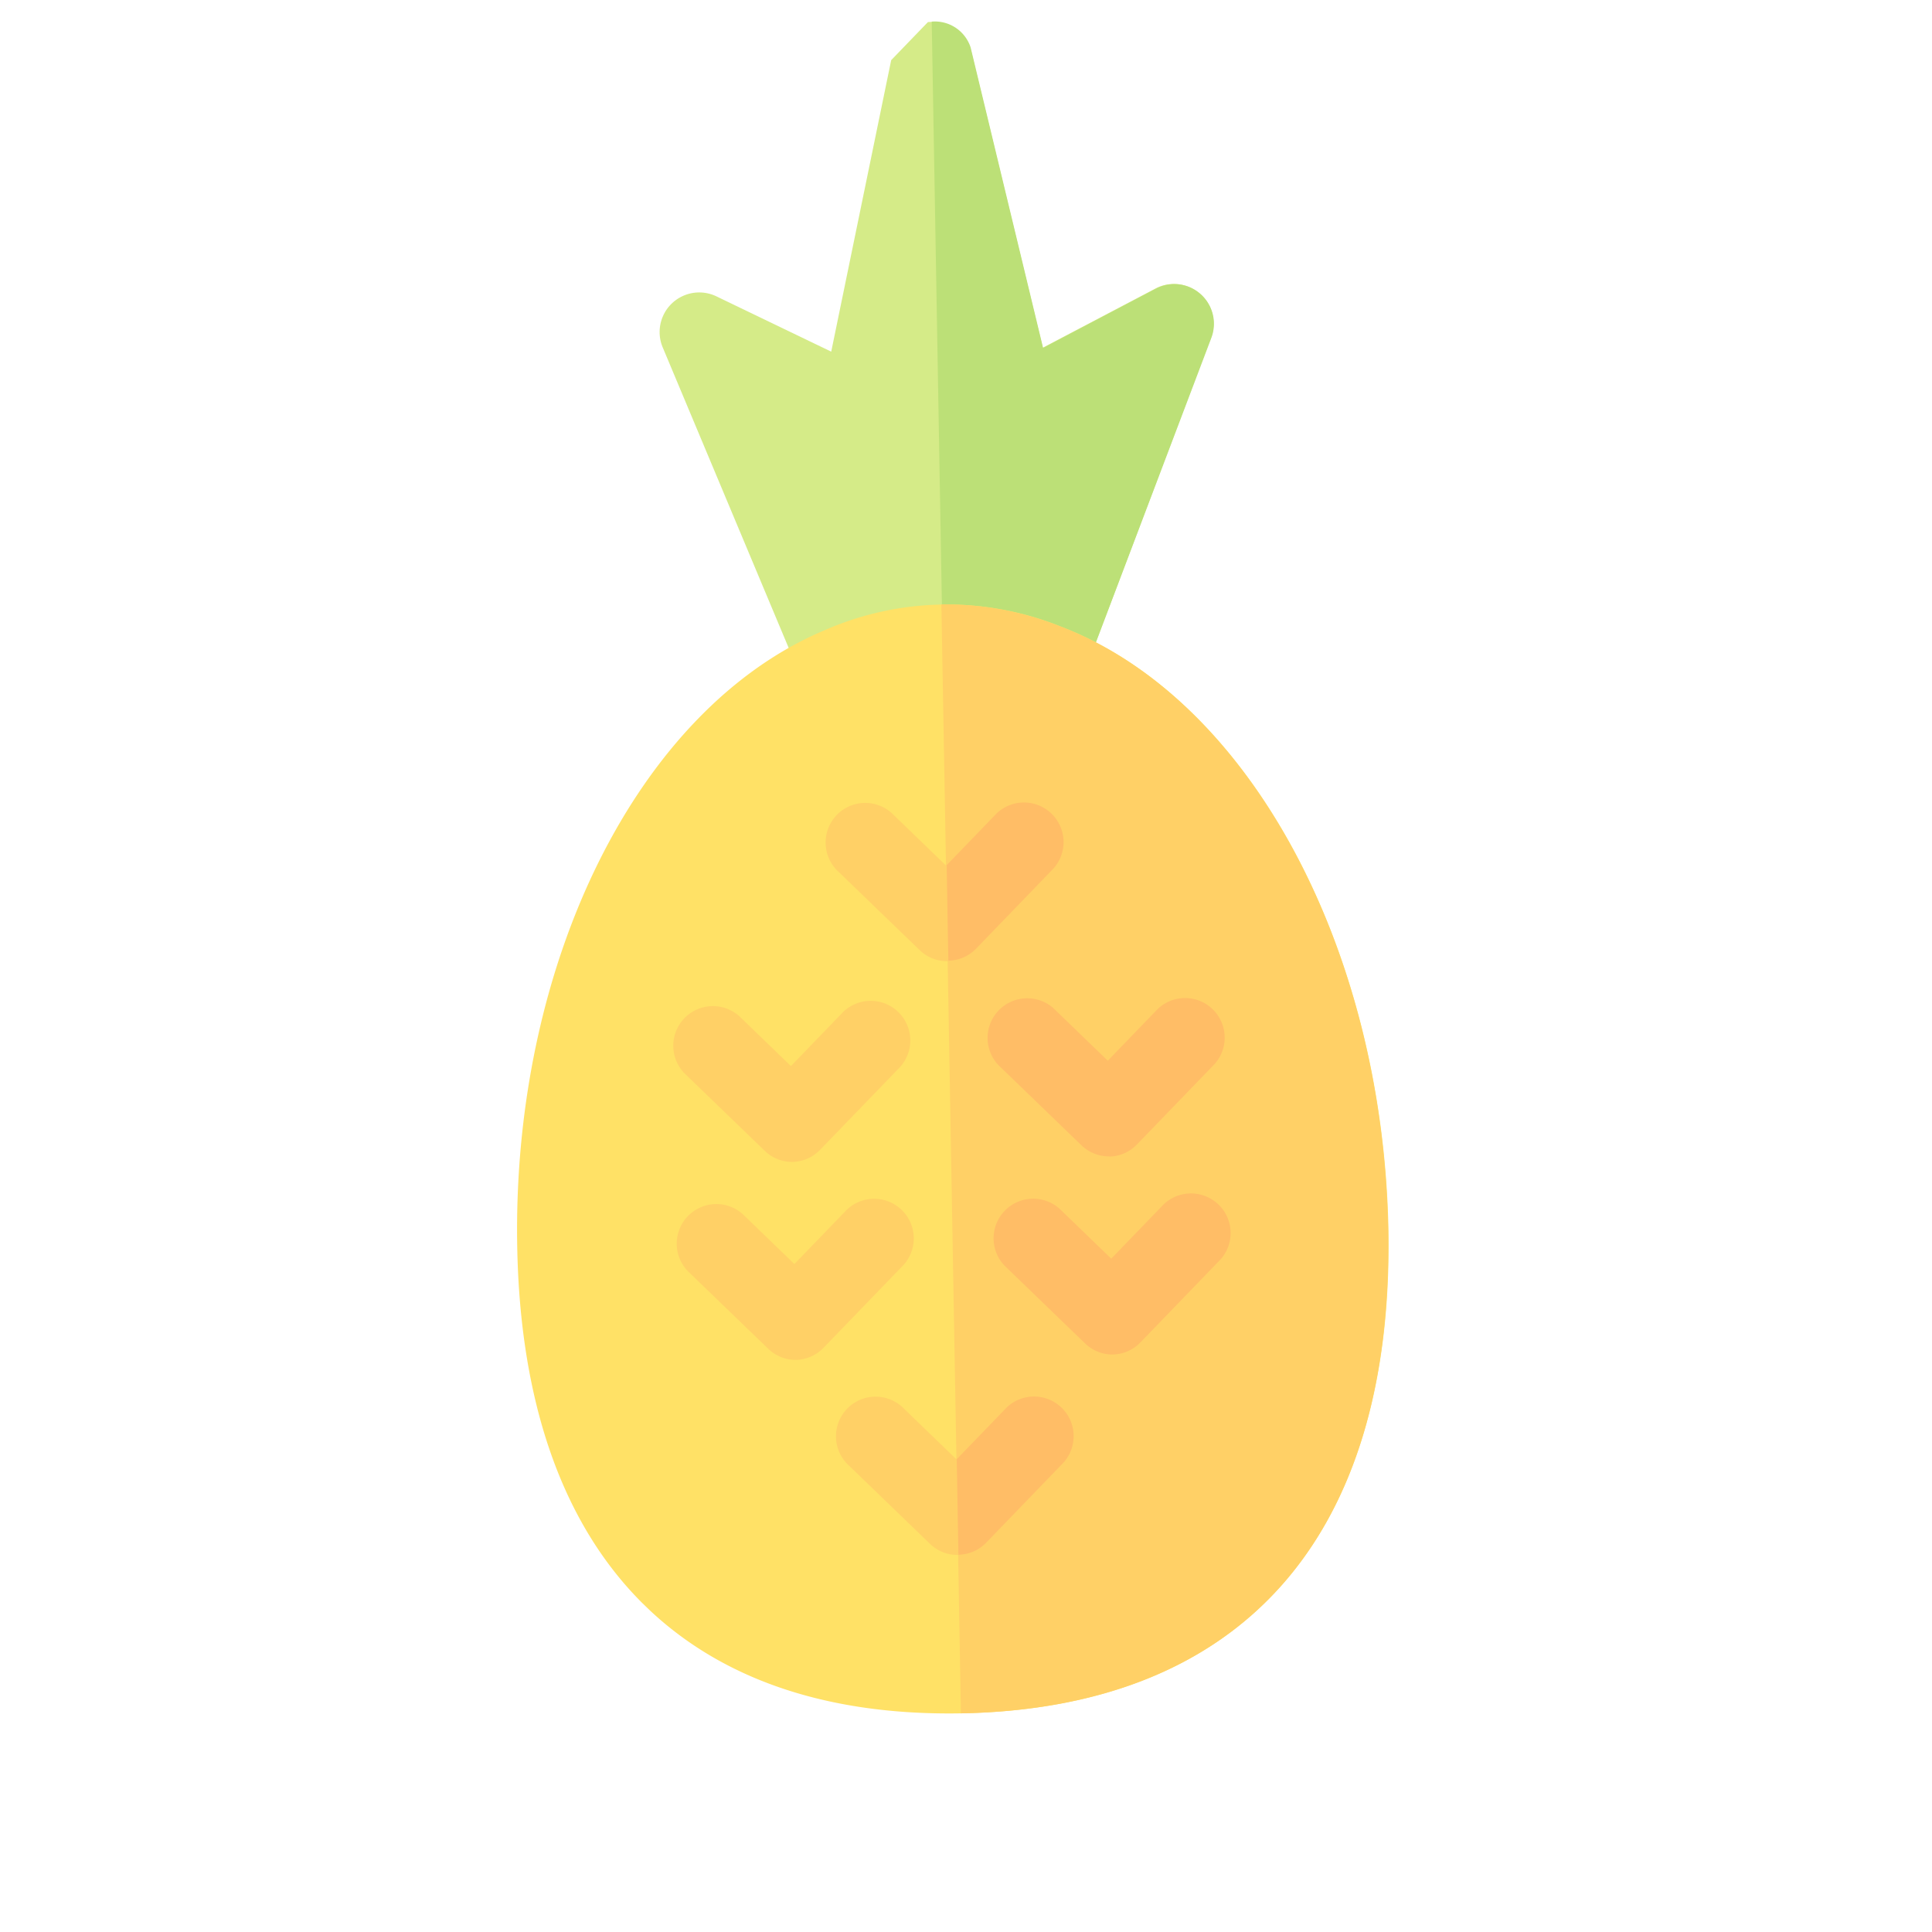 <svg xmlns="http://www.w3.org/2000/svg" xmlns:xlink="http://www.w3.org/1999/xlink" width="24.137" height="24.137" viewBox="0 0 24.137 24.137"><defs><clipPath id="a"><rect width="17.07" height="17.07" transform="translate(252 6277.152)" fill="#9a9a9a"/></clipPath></defs><g transform="translate(-4690.458 -4166.923) rotate(-46)" opacity="0.6" clip-path="url(#a)"><g transform="translate(252 6277.018)"><g transform="translate(0 0)"><g transform="translate(9.632)"><path d="M25.82,6.949a2.833,2.833,0,0,0-1.556-1.556A.493.493,0,0,1,24,5.122a.5.5,0,0,1,0-.38L25.792.573a.495.495,0,0,1,.924.039l.5,1.513L30.476.058a.514.514,0,0,1,.679.679L29.087,3.992l1.513.5a.495.495,0,0,1,.039.924L26.47,7.211a.495.495,0,0,1-.651-.262Z" transform="translate(-23.962 0)" fill="#b9dd39"/></g><path d="M27.66,7.193a.5.5,0,0,0,.651.262l4.169-1.79a.495.495,0,0,0-.039-.924l-1.513-.5L33,.981a.469.469,0,0,0-.106-.573l-5.85,5.85a2.918,2.918,0,0,1,.621.935Z" transform="translate(-16.17 -0.244)" fill="#90cc1c"/><g transform="translate(0 4.114)"><path d="M1.774,21.229c-2.481-2.481-2.357-5.338.35-8.044,2.513-2.513,5.885-3.574,8.2-2.581a3.8,3.8,0,0,1,2.079,2.08c.993,2.311-.069,5.682-2.582,8.2C7.112,23.586,4.255,23.71,1.774,21.229Z" transform="translate(0 -10.235)" fill="#ffcd00"/></g><path d="M12.459,22.664c2.513-2.513,3.574-5.885,2.582-8.2a3.894,3.894,0,0,0-.831-1.25L4.414,23.013C6.9,25.494,9.752,25.37,12.459,22.664Z" transform="translate(-2.64 -7.905)" fill="#ffb100"/><g transform="translate(3.378 6.57)"><g transform="translate(0 1.749)"><path d="M8.549,22.937a.493.493,0,0,1-.145-.35v-1.4a.495.495,0,0,1,.989,0v.9h.9a.495.495,0,1,1,0,.989H8.9A.493.493,0,0,1,8.549,22.937Z" transform="translate(-8.404 -20.694)" fill="#ffb100"/></g><g transform="translate(1.749)"><path d="M12.9,18.587a.493.493,0,0,1-.145-.35v-1.4a.495.495,0,0,1,.989,0v.9h.9a.495.495,0,1,1,0,.989h-1.4A.493.493,0,0,1,12.9,18.587Z" transform="translate(-12.755 -16.344)" fill="#ffb100"/></g><g transform="translate(2.798 4.547)"><path d="M15.51,29.9a.493.493,0,0,1-.145-.35v-1.4a.495.495,0,0,1,.989,0v.9h.9a.495.495,0,1,1,0,.989h-1.4A.493.493,0,0,1,15.51,29.9Z" transform="translate(-15.365 -27.654)" fill="#ff9100"/></g><g transform="translate(4.547 2.798)"><path d="M19.86,25.547a.493.493,0,0,1-.145-.35V23.8a.495.495,0,1,1,.989,0v.9h.9a.495.495,0,0,1,0,.989h-1.4a.493.493,0,0,1-.35-.145Z" transform="translate(-19.715 -23.304)" fill="#ff9100"/></g></g></g><g transform="translate(8.275 6.22)"><path d="M20.73,17.717a.493.493,0,0,1-.145-.35v-1.4a.495.495,0,1,1,.989,0v.9h.9a.495.495,0,0,1,0,.989h-1.4A.493.493,0,0,1,20.73,17.717Z" transform="translate(-20.585 -15.474)" fill="#ffb100"/></g><g transform="translate(3.029 11.466)"><path d="M7.679,30.768a.493.493,0,0,1-.145-.35v-1.4a.495.495,0,1,1,.989,0v.9h.9a.495.495,0,1,1,0,.989h-1.4A.493.493,0,0,1,7.679,30.768Z" transform="translate(-7.534 -28.525)" fill="#ffb100"/></g><g transform="translate(3.173 7.619)"><path d="M8.244,32.994h1.4a.495.495,0,0,0,0-.989h-.9l-.844.844A.493.493,0,0,0,8.244,32.994Z" transform="translate(-7.895 -26.759)" fill="#ff9100"/><path d="M21.3,19.943h1.4a.495.495,0,0,0,0-.989h-.9l-.844.844A.493.493,0,0,0,21.3,19.943Z" transform="translate(-15.7 -18.954)" fill="#ff9100"/></g></g></g></svg>